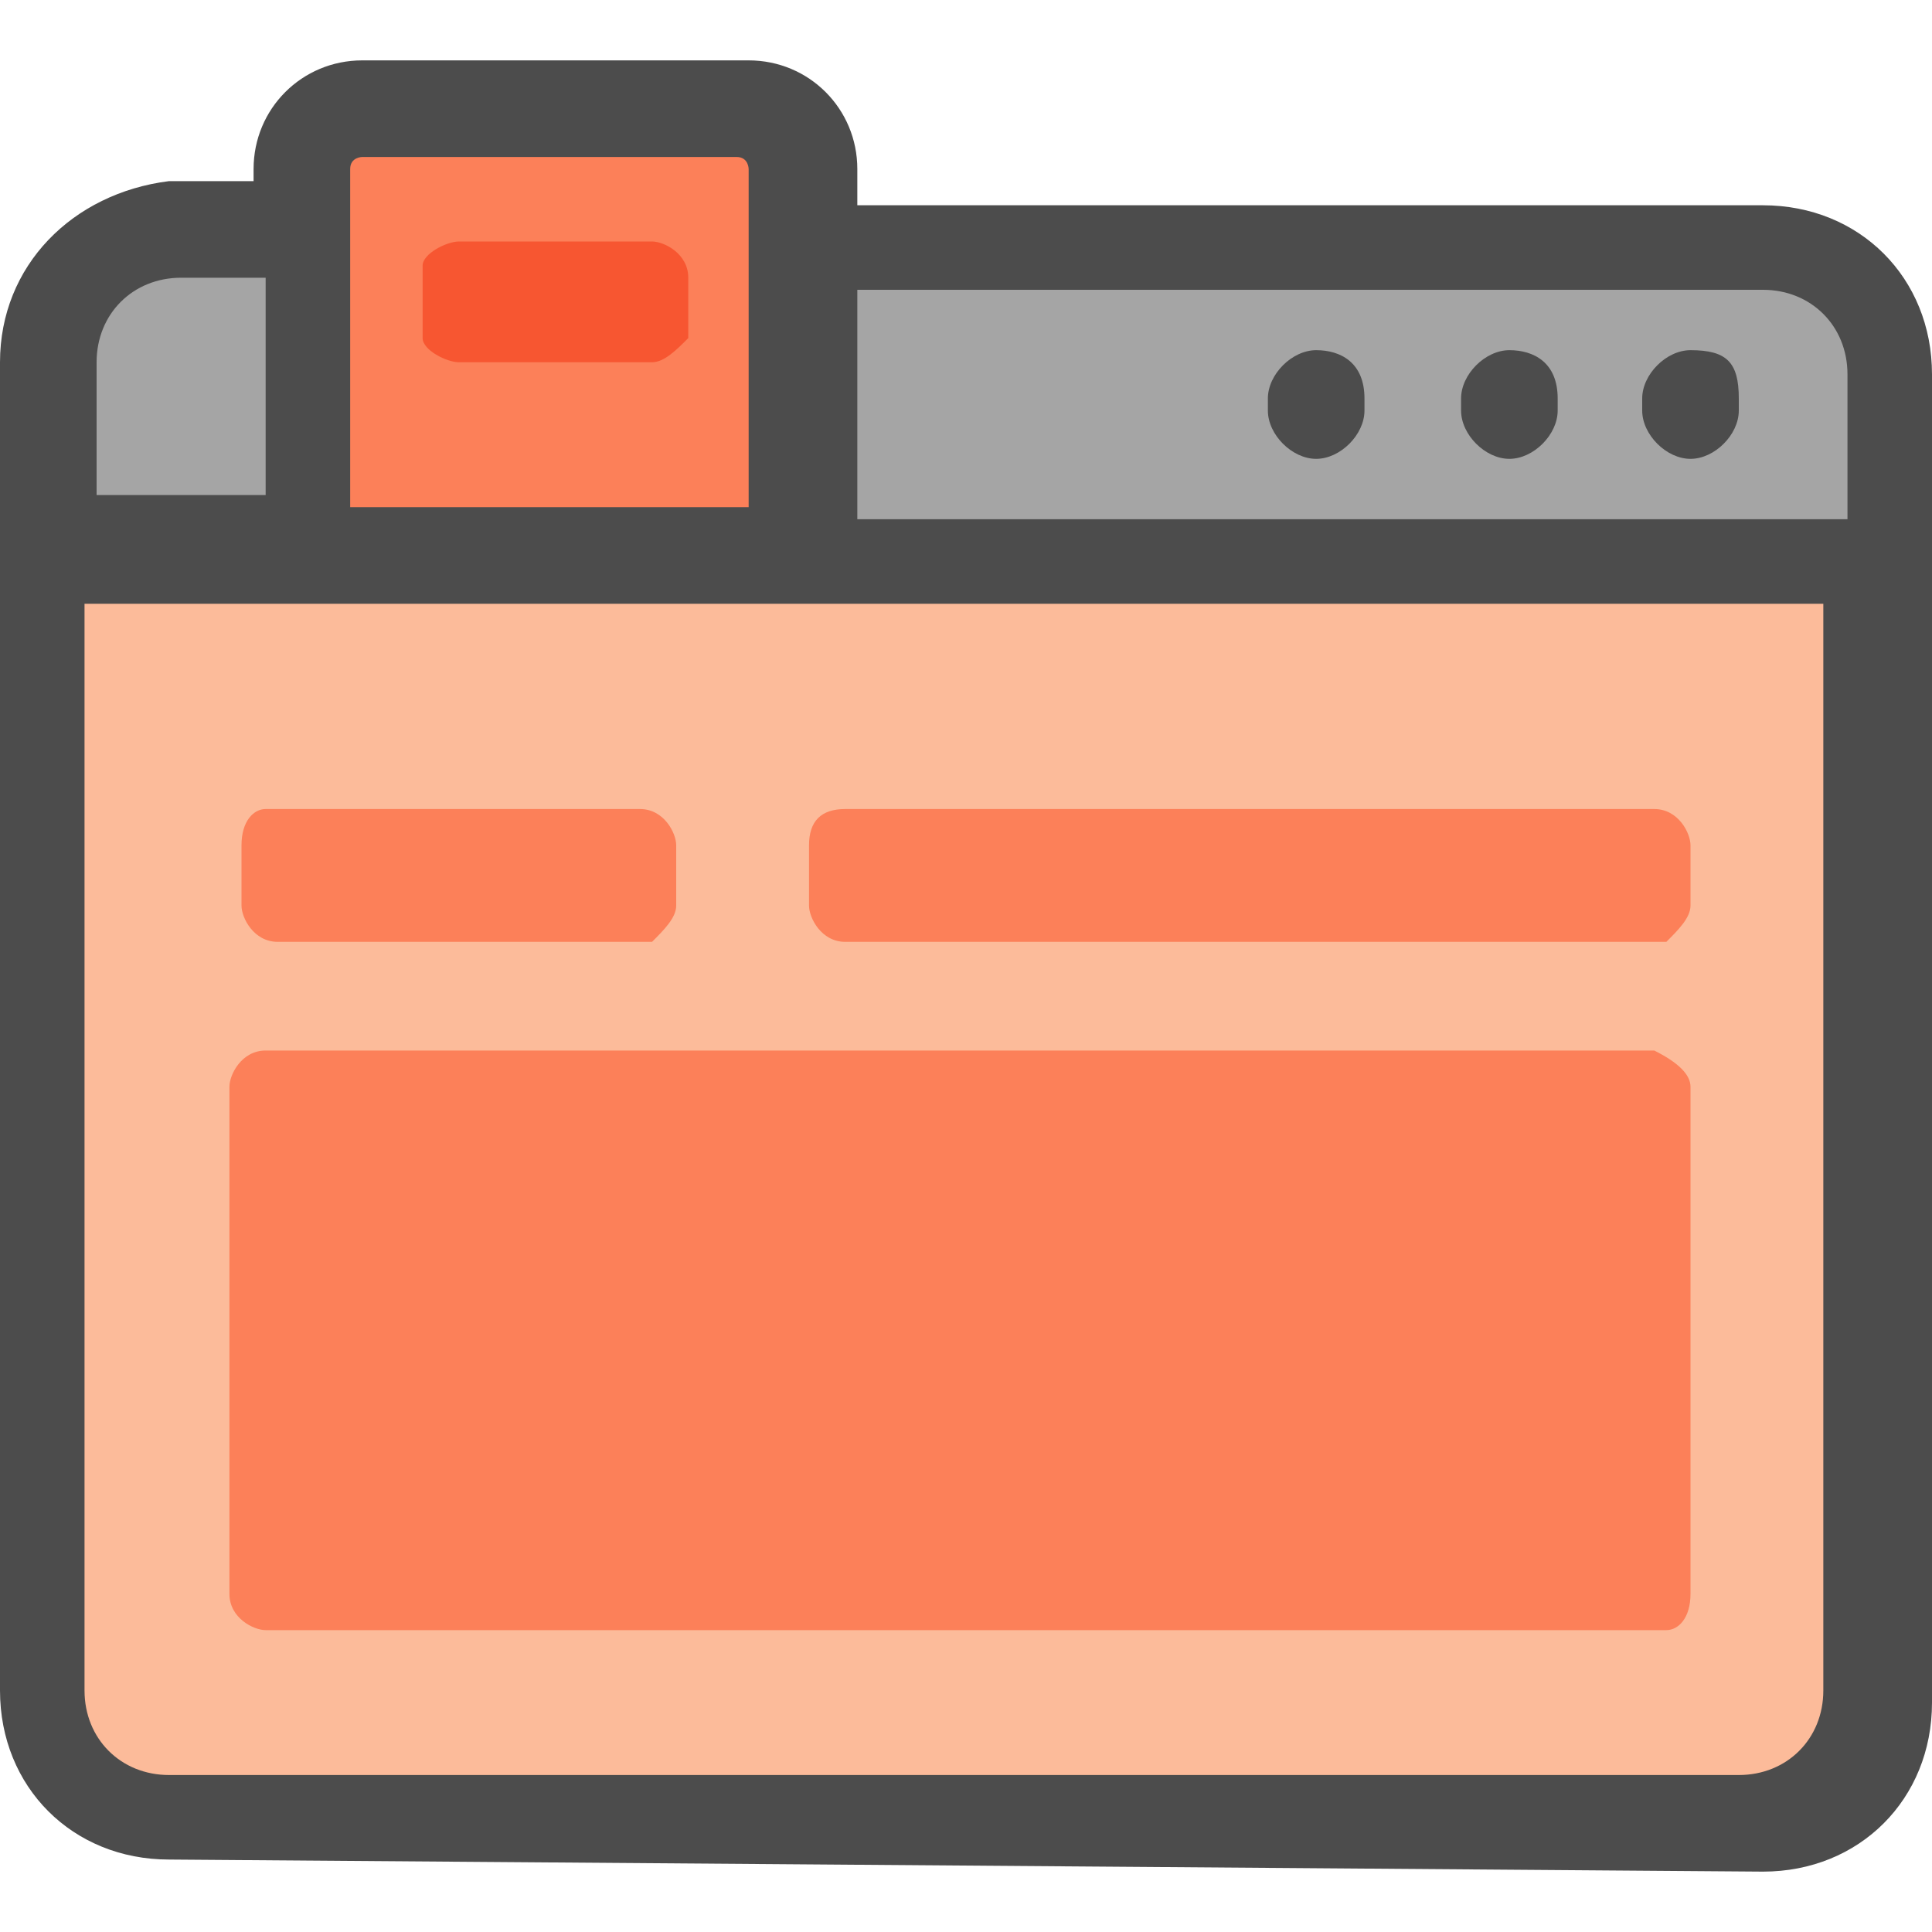 <?xml version="1.0" encoding="utf-8"?>
<!-- Generator: Adobe Illustrator 24.0.3, SVG Export Plug-In . SVG Version: 6.00 Build 0)  -->
<svg version="1.1" id="Capa_1" xmlns="http://www.w3.org/2000/svg" xmlns:xlink="http://www.w3.org/1999/xlink" x="0px" y="0px"
	 viewBox="0 0 16 16" style="enable-background:new 0 0 16 16;" xml:space="preserve">
<style type="text/css">
	.st0{fill:#A5A5A5;}
	.st1{fill:#FCBB9A;}
	.st2{fill:#FC8059;}
	.st3{fill:#F75631;}
	.st4{fill:#4C4C4C;}
</style>
<g>
	<path class="st0" d="M15.6,3v2.1H0.4V3c0-0.6,0.5-1,1-1h13.1C15.1,2,15.6,2.4,15.6,3z"/>
	<path class="st1" d="M15.6,4.6V14c0,0.6-0.5,1-1,1H1.4c-0.6,0-1-0.5-1-1V4.6h2.1V1.4c0-0.3,0.2-0.5,0.5-0.5h3.1
		c0.3,0,0.5,0.2,0.5,0.5v3.1H15.6z"/>
	<path class="st2" d="M6.7,1.4v3.1H2.5V1.4c0-0.3,0.2-0.5,0.5-0.5h3.1C6.5,0.9,6.7,1.2,6.7,1.4z"/>
	<path class="st3" d="M5.4,3H3.8C3.7,3,3.5,2.9,3.5,2.8V2.2C3.5,2.1,3.7,2,3.8,2h1.6c0.1,0,0.3,0.1,0.3,0.3v0.5C5.6,2.9,5.5,3,5.4,3
		z"/>
	<path class="st2" d="M13.8,13.5H2.2c-0.1,0-0.3-0.1-0.3-0.3V9c0-0.1,0.1-0.3,0.3-0.3h11.5C13.9,8.8,14,8.9,14,9v4.2
		C14,13.4,13.9,13.5,13.8,13.5z M5.6,7.5V7c0-0.1-0.1-0.3-0.3-0.3H2.2C2.1,6.7,2,6.8,2,7v0.5c0,0.1,0.1,0.3,0.3,0.3h3.1
		C5.5,7.7,5.6,7.6,5.6,7.5z M14,7.5V7c0-0.1-0.1-0.3-0.3-0.3H7C6.8,6.7,6.7,6.8,6.7,7v0.5c0,0.1,0.1,0.3,0.3,0.3h6.8
		C13.9,7.7,14,7.6,14,7.5z"/>
	<path class="st4" d="M12.5,2.9c-0.2,0-0.4,0.2-0.4,0.4v0.1c0,0.2,0.2,0.4,0.4,0.4c0.2,0,0.4-0.2,0.4-0.4V3.3
		C12.9,3,12.7,2.9,12.5,2.9z"/>
	<path class="st4" d="M14,2.9c-0.2,0-0.4,0.2-0.4,0.4v0.1c0,0.2,0.2,0.4,0.4,0.4c0.2,0,0.4-0.2,0.4-0.4V3.3C14.4,3,14.3,2.9,14,2.9z
		"/>
	<path class="st4" d="M10.9,2.9c-0.2,0-0.4,0.2-0.4,0.4v0.1c0,0.2,0.2,0.4,0.4,0.4c0.2,0,0.4-0.2,0.4-0.4V3.3
		C11.3,3,11.1,2.9,10.9,2.9z"/>
	<path class="st4" d="M14.6,15.5c0.8,0,1.4-0.6,1.4-1.4l0-11c0-0.8-0.6-1.4-1.4-1.4H7.1V1.4c0-0.5-0.4-0.9-0.9-0.9H3
		c-0.5,0-0.9,0.4-0.9,0.9v0.1H1.4C0.6,1.6,0,2.2,0,3v11c0,0.8,0.6,1.4,1.4,1.4L14.6,15.5z M7.1,2.4h7.5c0.4,0,0.7,0.3,0.7,0.7v1.2
		H7.1V2.4z M2.9,1.4c0-0.1,0.1-0.1,0.1-0.1h3.1c0.1,0,0.1,0.1,0.1,0.1v2.8H2.9V1.4z M0.8,3c0-0.4,0.3-0.7,0.7-0.7h0.7v1.8H0.8V3z
		 M1.4,14.7c-0.4,0-0.7-0.3-0.7-0.7V5h14.4v9c0,0.4-0.3,0.7-0.7,0.7H1.4z"/>
</g>
</svg>
